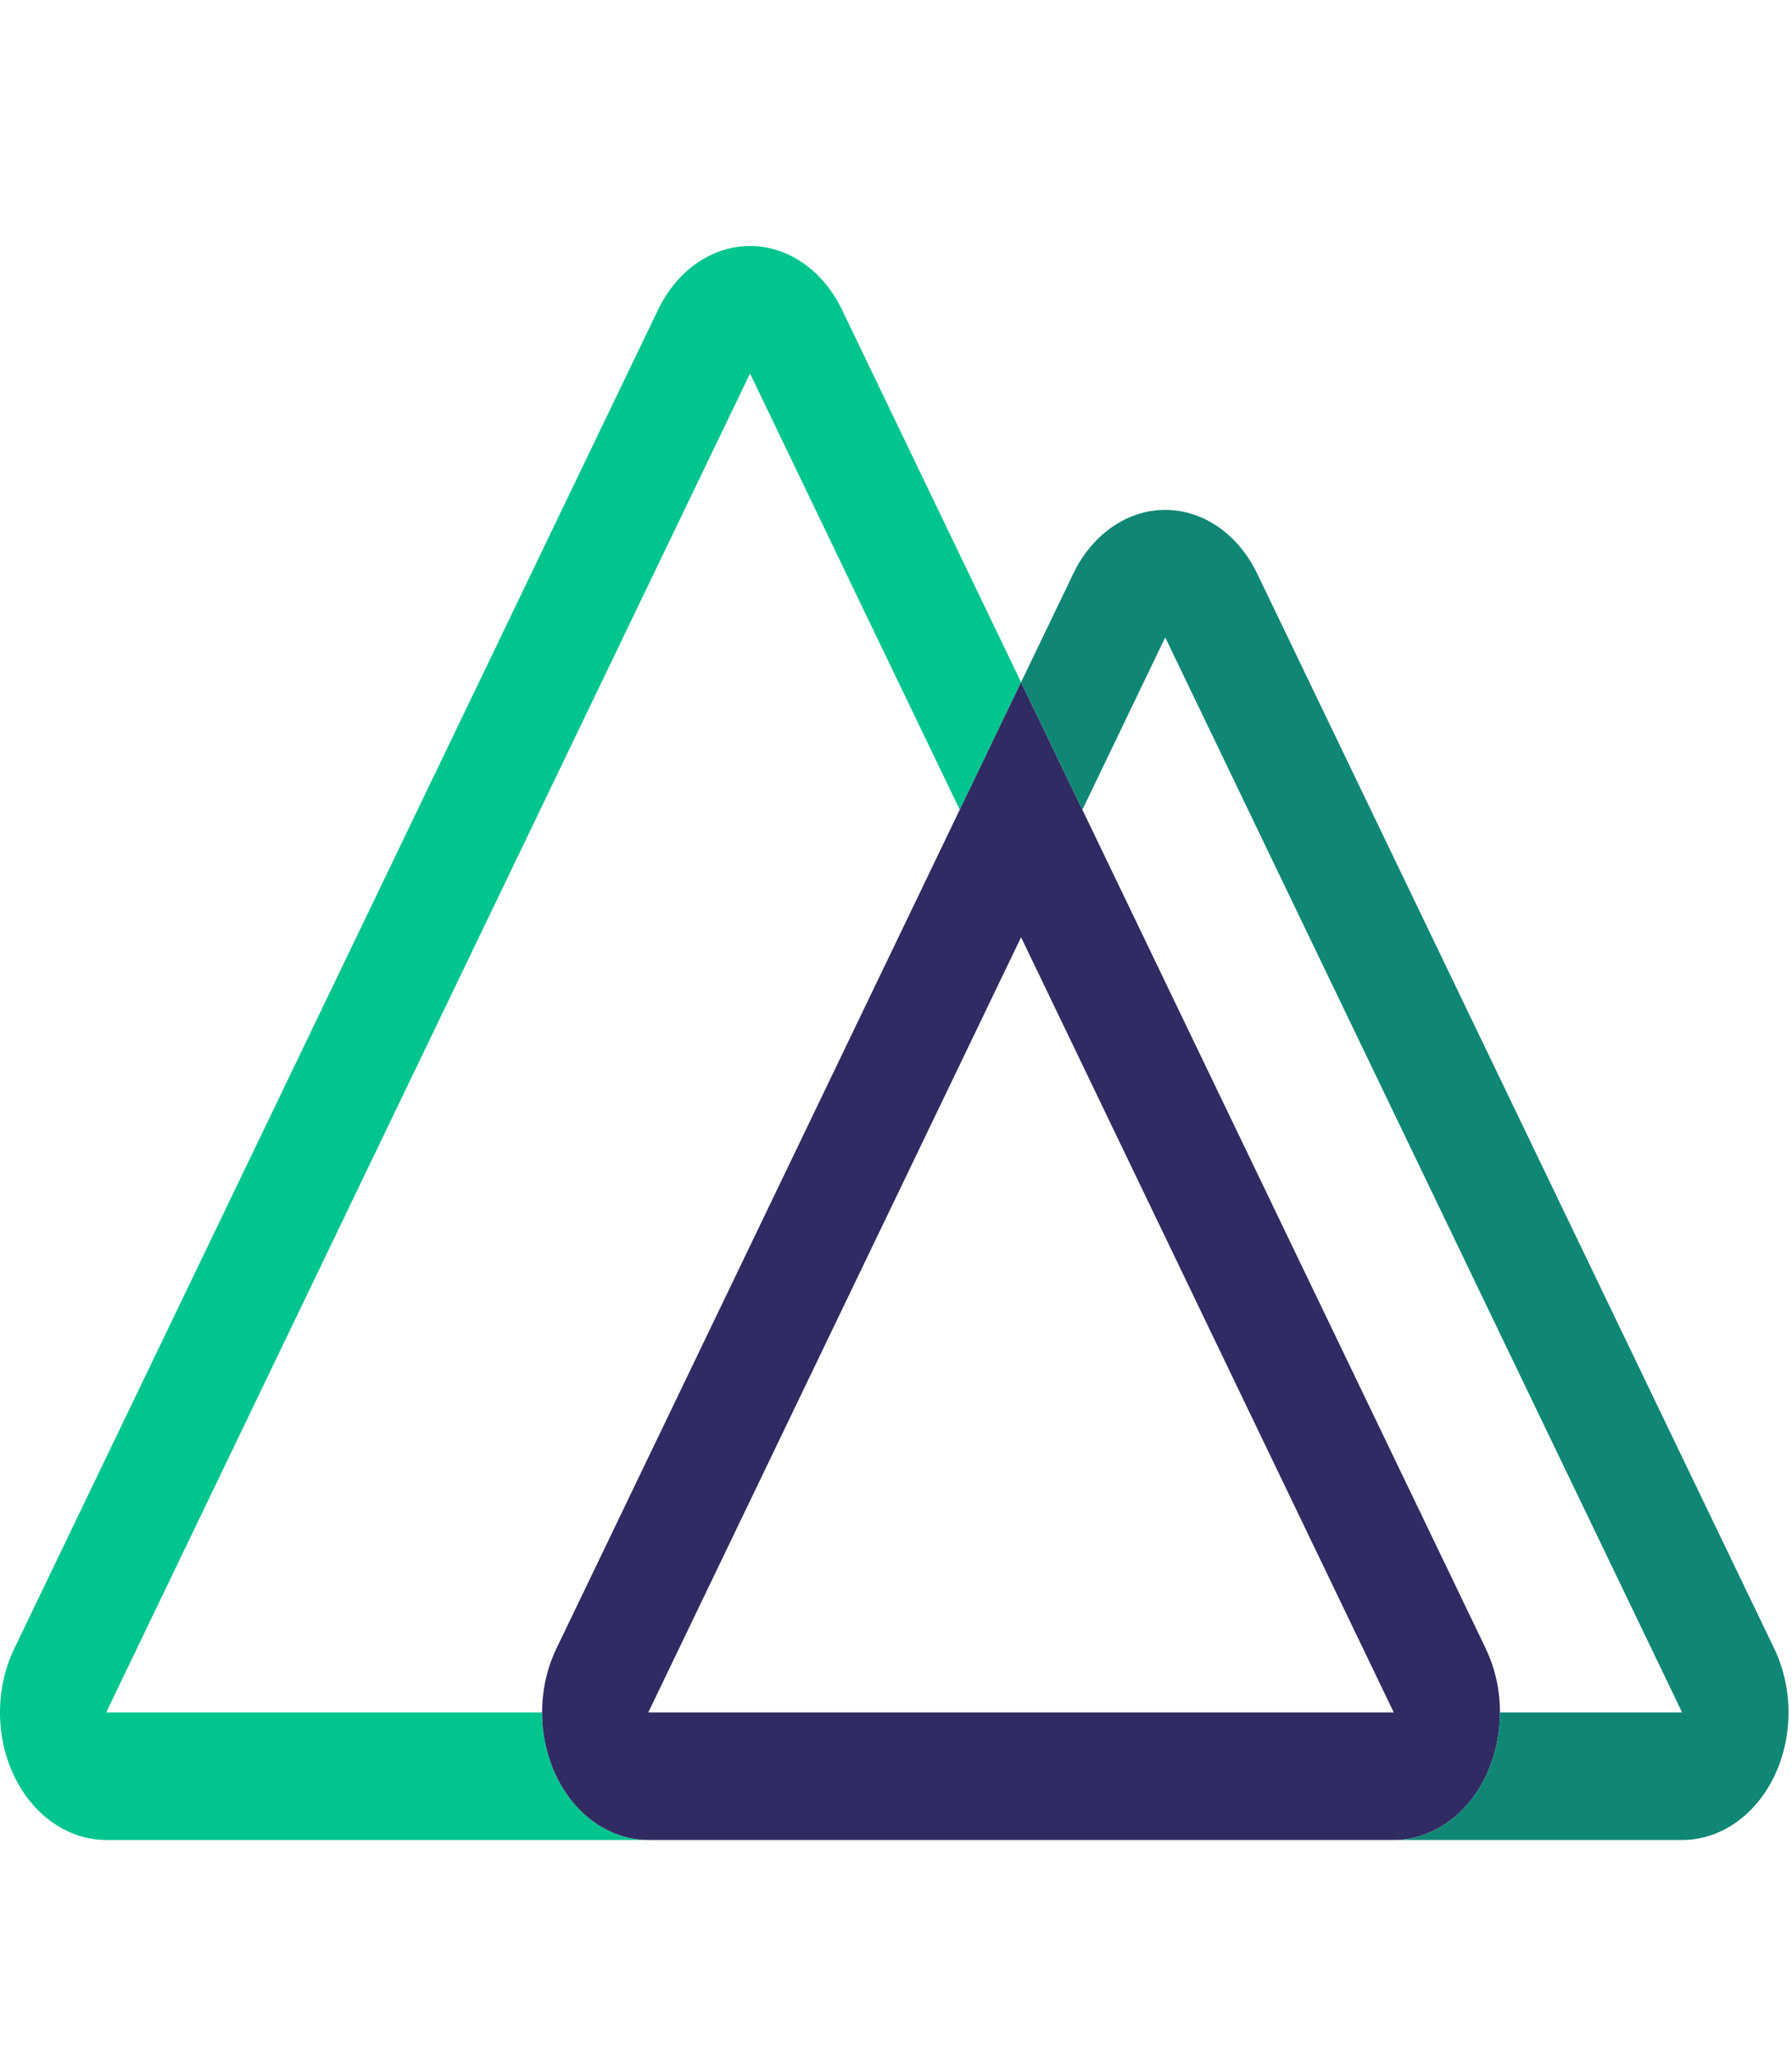 <svg width="102" height="117" viewBox="0 0 102 117" fill="none" xmlns="http://www.w3.org/2000/svg">
<path d="M58.119 38.827L54.628 46.084L42.69 21.258L6.043 97.461H30.856C30.856 101.47 33.562 104.719 36.9 104.719H6.043C3.884 104.719 1.889 103.335 0.81 101.09C-0.27 98.844 -0.27 96.078 0.81 93.833L37.457 17.629C38.536 15.383 40.532 14 42.691 14C44.851 14 46.846 15.383 47.926 17.629L58.119 38.827Z" fill="#00C58E"/>
<path d="M84.573 93.833L61.609 46.084L58.119 38.827L54.628 46.084L31.667 93.833C30.587 96.078 30.587 98.844 31.666 101.09C32.746 103.335 34.741 104.719 36.9 104.719H79.332C81.492 104.719 83.488 103.336 84.568 101.091C85.648 98.845 85.648 96.078 84.568 93.833H84.573ZM36.9 97.461L58.119 53.342L79.332 97.461H36.9Z" fill="#302B63"/>
<path d="M100.992 101.09C99.912 103.335 97.917 104.719 95.758 104.719H79.332C82.67 104.719 85.377 101.47 85.377 97.461H95.745L66.324 36.278L61.609 46.084L58.119 38.827L61.09 32.649C62.17 30.403 64.166 29.02 66.325 29.02C68.485 29.02 70.48 30.403 71.56 32.649L100.992 93.833C102.071 96.078 102.071 98.845 100.992 101.09Z" fill="#108775"/>
</svg>
